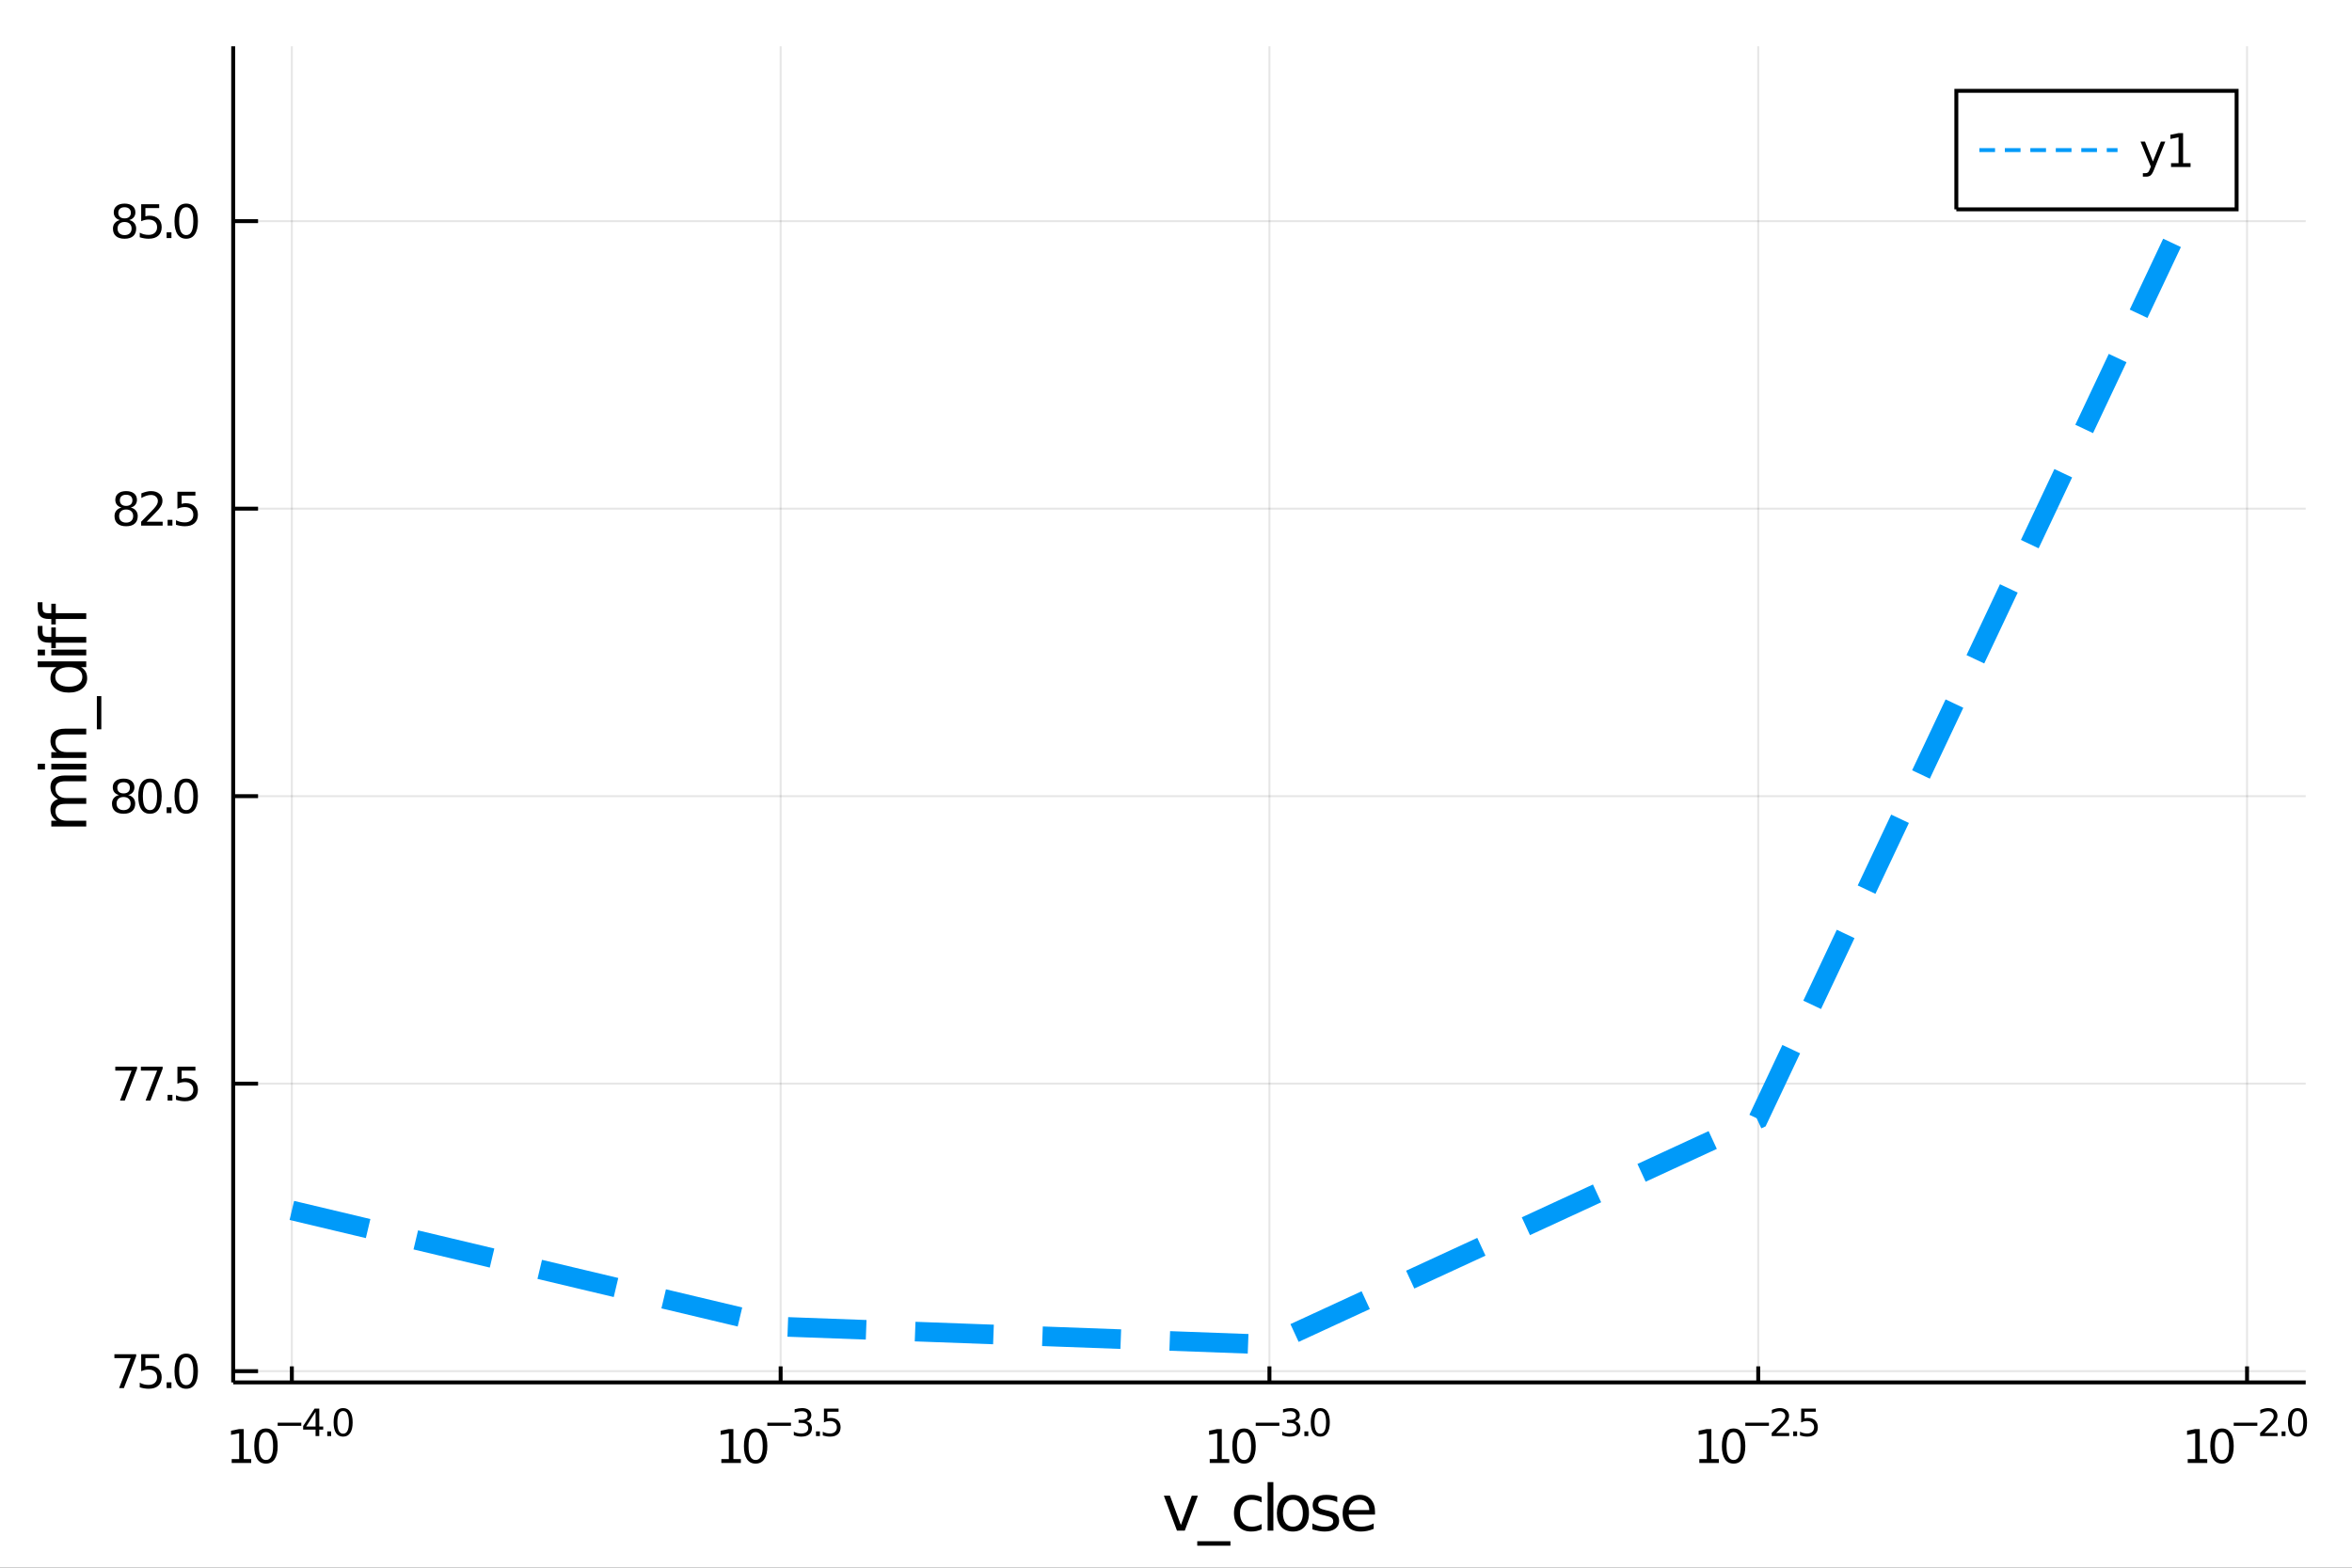 <?xml version="1.0" encoding="utf-8"?>
<svg xmlns="http://www.w3.org/2000/svg" xmlns:xlink="http://www.w3.org/1999/xlink" width="600" height="400" viewBox="0 0 2400 1600">
<rect x="0" y="0" width="2400" height="1600" fill="#333333" stroke="none"/>
<defs>
  <clipPath id="clip570">
    <rect x="0" y="0" width="2400" height="1600"/>
  </clipPath>
</defs>
<path clip-path="url(#clip570)" d="
M0 1600 L2400 1600 L2400 0 L0 0  Z
  " fill="#ffffff" fill-rule="evenodd" fill-opacity="1"/>
<defs>
  <clipPath id="clip571">
    <rect x="480" y="0" width="1681" height="1600"/>
  </clipPath>
</defs>
<path clip-path="url(#clip570)" d="
M237.945 1410.9 L2352.76 1410.9 L2352.76 47.244 L237.945 47.244  Z
  " fill="#ffffff" fill-rule="evenodd" fill-opacity="1"/>
<defs>
  <clipPath id="clip572">
    <rect x="237" y="47" width="2116" height="1365"/>
  </clipPath>
</defs>
<polyline clip-path="url(#clip572)" style="stroke:#000000; stroke-width:2; stroke-opacity:0.1; fill:none" points="
  297.798,1410.9 297.798,47.244 
  "/>
<polyline clip-path="url(#clip572)" style="stroke:#000000; stroke-width:2; stroke-opacity:0.1; fill:none" points="
  796.574,1410.9 796.574,47.244 
  "/>
<polyline clip-path="url(#clip572)" style="stroke:#000000; stroke-width:2; stroke-opacity:0.1; fill:none" points="
  1295.35,1410.9 1295.35,47.244 
  "/>
<polyline clip-path="url(#clip572)" style="stroke:#000000; stroke-width:2; stroke-opacity:0.1; fill:none" points="
  1794.13,1410.9 1794.13,47.244 
  "/>
<polyline clip-path="url(#clip572)" style="stroke:#000000; stroke-width:2; stroke-opacity:0.1; fill:none" points="
  2292.9,1410.9 2292.9,47.244 
  "/>
<polyline clip-path="url(#clip570)" style="stroke:#000000; stroke-width:4; stroke-opacity:1; fill:none" points="
  237.945,1410.9 2352.76,1410.9 
  "/>
<polyline clip-path="url(#clip570)" style="stroke:#000000; stroke-width:4; stroke-opacity:1; fill:none" points="
  297.798,1410.9 297.798,1394.53 
  "/>
<polyline clip-path="url(#clip570)" style="stroke:#000000; stroke-width:4; stroke-opacity:1; fill:none" points="
  796.574,1410.9 796.574,1394.53 
  "/>
<polyline clip-path="url(#clip570)" style="stroke:#000000; stroke-width:4; stroke-opacity:1; fill:none" points="
  1295.35,1410.9 1295.35,1394.53 
  "/>
<polyline clip-path="url(#clip570)" style="stroke:#000000; stroke-width:4; stroke-opacity:1; fill:none" points="
  1794.13,1410.9 1794.13,1394.53 
  "/>
<polyline clip-path="url(#clip570)" style="stroke:#000000; stroke-width:4; stroke-opacity:1; fill:none" points="
  2292.9,1410.9 2292.9,1394.53 
  "/>
<path clip-path="url(#clip570)" d="M 0 0 M236.428 1489.17 L244.066 1489.17 L244.066 1462.8 L235.756 1464.47 L235.756 1460.21 L244.02 1458.54 L248.696 1458.54 L248.696 1489.17 L256.335 1489.17 L256.335 1493.1 L236.428 1493.1 L236.428 1489.17 Z" fill="#000000" fill-rule="evenodd" fill-opacity="1" /><path clip-path="url(#clip570)" d="M 0 0 M271.404 1461.62 Q267.793 1461.62 265.964 1465.19 Q264.159 1468.73 264.159 1475.86 Q264.159 1482.97 265.964 1486.53 Q267.793 1490.07 271.404 1490.07 Q275.038 1490.07 276.844 1486.53 Q278.673 1482.97 278.673 1475.86 Q278.673 1468.73 276.844 1465.19 Q275.038 1461.62 271.404 1461.62 M271.404 1457.92 Q277.214 1457.92 280.27 1462.53 Q283.349 1467.11 283.349 1475.86 Q283.349 1484.59 280.27 1489.19 Q277.214 1493.78 271.404 1493.78 Q265.594 1493.78 262.515 1489.19 Q259.46 1484.59 259.46 1475.86 Q259.46 1467.11 262.515 1462.53 Q265.594 1457.92 271.404 1457.92 Z" fill="#000000" fill-rule="evenodd" fill-opacity="1" /><path clip-path="url(#clip570)" d="M 0 0 M283.349 1452.02 L307.46 1452.02 L307.46 1455.22 L283.349 1455.22 L283.349 1452.02 Z" fill="#000000" fill-rule="evenodd" fill-opacity="1" /><path clip-path="url(#clip570)" d="M 0 0 M322.017 1440.92 L312.425 1455.91 L322.017 1455.91 L322.017 1440.92 M321.021 1437.61 L325.798 1437.61 L325.798 1455.91 L329.804 1455.91 L329.804 1459.07 L325.798 1459.07 L325.798 1465.69 L322.017 1465.69 L322.017 1459.07 L309.341 1459.07 L309.341 1455.41 L321.021 1437.61 Z" fill="#000000" fill-rule="evenodd" fill-opacity="1" /><path clip-path="url(#clip570)" d="M 0 0 M333.923 1460.92 L337.891 1460.92 L337.891 1465.69 L333.923 1465.69 L333.923 1460.92 Z" fill="#000000" fill-rule="evenodd" fill-opacity="1" /><path clip-path="url(#clip570)" d="M 0 0 M350.135 1440.11 Q347.201 1440.11 345.715 1443.01 Q344.248 1445.89 344.248 1451.68 Q344.248 1457.46 345.715 1460.35 Q347.201 1463.23 350.135 1463.23 Q353.088 1463.23 354.555 1460.35 Q356.041 1457.46 356.041 1451.68 Q356.041 1445.89 354.555 1443.01 Q353.088 1440.11 350.135 1440.11 M350.135 1437.11 Q354.856 1437.11 357.338 1440.85 Q359.84 1444.57 359.84 1451.68 Q359.84 1458.77 357.338 1462.51 Q354.856 1466.24 350.135 1466.24 Q345.414 1466.24 342.913 1462.51 Q340.43 1458.77 340.43 1451.68 Q340.43 1444.57 342.913 1440.85 Q345.414 1437.11 350.135 1437.11 Z" fill="#000000" fill-rule="evenodd" fill-opacity="1" /><path clip-path="url(#clip570)" d="M 0 0 M736.069 1489.17 L743.708 1489.17 L743.708 1462.8 L735.398 1464.47 L735.398 1460.21 L743.661 1458.54 L748.337 1458.54 L748.337 1489.17 L755.976 1489.17 L755.976 1493.1 L736.069 1493.1 L736.069 1489.17 Z" fill="#000000" fill-rule="evenodd" fill-opacity="1" /><path clip-path="url(#clip570)" d="M 0 0 M771.046 1461.62 Q767.434 1461.62 765.606 1465.19 Q763.8 1468.73 763.8 1475.86 Q763.8 1482.97 765.606 1486.53 Q767.434 1490.07 771.046 1490.07 Q774.68 1490.07 776.485 1486.53 Q778.314 1482.97 778.314 1475.86 Q778.314 1468.73 776.485 1465.19 Q774.68 1461.62 771.046 1461.62 M771.046 1457.92 Q776.856 1457.92 779.911 1462.53 Q782.99 1467.11 782.99 1475.86 Q782.99 1484.59 779.911 1489.19 Q776.856 1493.78 771.046 1493.78 Q765.235 1493.78 762.157 1489.19 Q759.101 1484.59 759.101 1475.86 Q759.101 1467.11 762.157 1462.53 Q765.235 1457.92 771.046 1457.92 Z" fill="#000000" fill-rule="evenodd" fill-opacity="1" /><path clip-path="url(#clip570)" d="M 0 0 M782.99 1452.02 L807.101 1452.02 L807.101 1455.22 L782.99 1455.22 L782.99 1452.02 Z" fill="#000000" fill-rule="evenodd" fill-opacity="1" /><path clip-path="url(#clip570)" d="M 0 0 M822.731 1450.55 Q825.458 1451.14 826.981 1452.98 Q828.524 1454.82 828.524 1457.53 Q828.524 1461.69 825.665 1463.96 Q822.806 1466.24 817.54 1466.24 Q815.772 1466.24 813.891 1465.88 Q812.029 1465.54 810.036 1464.85 L810.036 1461.18 Q811.615 1462.1 813.496 1462.57 Q815.377 1463.04 817.427 1463.04 Q821 1463.04 822.862 1461.63 Q824.743 1460.22 824.743 1457.53 Q824.743 1455.05 822.994 1453.66 Q821.264 1452.25 818.16 1452.25 L814.888 1452.25 L814.888 1449.12 L818.311 1449.12 Q821.113 1449.12 822.599 1448.01 Q824.085 1446.89 824.085 1444.78 Q824.085 1442.62 822.543 1441.47 Q821.019 1440.3 818.16 1440.3 Q816.599 1440.3 814.813 1440.64 Q813.026 1440.98 810.882 1441.69 L810.882 1438.31 Q813.045 1437.71 814.926 1437.41 Q816.825 1437.11 818.499 1437.11 Q822.825 1437.11 825.345 1439.08 Q827.865 1441.04 827.865 1444.38 Q827.865 1446.72 826.53 1448.33 Q825.195 1449.93 822.731 1450.55 Z" fill="#000000" fill-rule="evenodd" fill-opacity="1" /><path clip-path="url(#clip570)" d="M 0 0 M832.642 1460.92 L836.611 1460.92 L836.611 1465.69 L832.642 1465.69 L832.642 1460.92 Z" fill="#000000" fill-rule="evenodd" fill-opacity="1" /><path clip-path="url(#clip570)" d="M 0 0 M840.767 1437.61 L855.682 1437.61 L855.682 1440.81 L844.247 1440.81 L844.247 1447.69 Q845.074 1447.41 845.902 1447.28 Q846.729 1447.13 847.557 1447.13 Q852.259 1447.13 855.005 1449.71 Q857.751 1452.28 857.751 1456.68 Q857.751 1461.22 854.93 1463.74 Q852.108 1466.24 846.974 1466.24 Q845.206 1466.24 843.363 1465.94 Q841.539 1465.64 839.583 1465.04 L839.583 1461.22 Q841.275 1462.14 843.081 1462.59 Q844.886 1463.04 846.899 1463.04 Q850.152 1463.04 852.052 1461.33 Q853.952 1459.62 853.952 1456.68 Q853.952 1453.75 852.052 1452.04 Q850.152 1450.33 846.899 1450.33 Q845.375 1450.33 843.852 1450.67 Q842.347 1451 840.767 1451.72 L840.767 1437.61 Z" fill="#000000" fill-rule="evenodd" fill-opacity="1" /><path clip-path="url(#clip570)" d="M 0 0 M1234.44 1489.17 L1242.08 1489.17 L1242.08 1462.8 L1233.77 1464.47 L1233.77 1460.21 L1242.03 1458.54 L1246.71 1458.54 L1246.71 1489.17 L1254.35 1489.17 L1254.35 1493.1 L1234.44 1493.1 L1234.44 1489.17 Z" fill="#000000" fill-rule="evenodd" fill-opacity="1" /><path clip-path="url(#clip570)" d="M 0 0 M1269.42 1461.62 Q1265.81 1461.62 1263.98 1465.19 Q1262.17 1468.73 1262.17 1475.86 Q1262.17 1482.97 1263.98 1486.53 Q1265.81 1490.07 1269.42 1490.07 Q1273.05 1490.07 1274.86 1486.53 Q1276.69 1482.97 1276.69 1475.86 Q1276.69 1468.73 1274.86 1465.19 Q1273.05 1461.62 1269.42 1461.62 M1269.42 1457.92 Q1275.23 1457.92 1278.28 1462.53 Q1281.36 1467.11 1281.36 1475.86 Q1281.36 1484.59 1278.28 1489.19 Q1275.23 1493.78 1269.42 1493.78 Q1263.61 1493.78 1260.53 1489.19 Q1257.47 1484.59 1257.47 1475.86 Q1257.47 1467.11 1260.53 1462.53 Q1263.61 1457.92 1269.42 1457.92 Z" fill="#000000" fill-rule="evenodd" fill-opacity="1" /><path clip-path="url(#clip570)" d="M 0 0 M1281.36 1452.02 L1305.47 1452.02 L1305.47 1455.22 L1281.36 1455.22 L1281.36 1452.02 Z" fill="#000000" fill-rule="evenodd" fill-opacity="1" /><path clip-path="url(#clip570)" d="M 0 0 M1321.1 1450.55 Q1323.83 1451.14 1325.35 1452.98 Q1326.9 1454.82 1326.9 1457.53 Q1326.9 1461.69 1324.04 1463.96 Q1321.18 1466.24 1315.91 1466.24 Q1314.14 1466.24 1312.26 1465.88 Q1310.4 1465.54 1308.41 1464.85 L1308.41 1461.18 Q1309.99 1462.1 1311.87 1462.57 Q1313.75 1463.04 1315.8 1463.04 Q1319.37 1463.04 1321.23 1461.63 Q1323.11 1460.22 1323.11 1457.53 Q1323.11 1455.05 1321.37 1453.66 Q1319.64 1452.25 1316.53 1452.25 L1313.26 1452.25 L1313.26 1449.12 L1316.68 1449.12 Q1319.49 1449.12 1320.97 1448.01 Q1322.46 1446.89 1322.46 1444.78 Q1322.46 1442.62 1320.91 1441.47 Q1319.39 1440.3 1316.53 1440.3 Q1314.97 1440.3 1313.18 1440.64 Q1311.4 1440.98 1309.25 1441.69 L1309.25 1438.31 Q1311.42 1437.71 1313.3 1437.41 Q1315.2 1437.11 1316.87 1437.11 Q1321.2 1437.11 1323.72 1439.08 Q1326.24 1441.04 1326.24 1444.38 Q1326.24 1446.72 1324.9 1448.33 Q1323.57 1449.93 1321.1 1450.55 Z" fill="#000000" fill-rule="evenodd" fill-opacity="1" /><path clip-path="url(#clip570)" d="M 0 0 M1331.01 1460.92 L1334.98 1460.92 L1334.98 1465.69 L1331.01 1465.69 L1331.01 1460.92 Z" fill="#000000" fill-rule="evenodd" fill-opacity="1" /><path clip-path="url(#clip570)" d="M 0 0 M1347.23 1440.11 Q1344.29 1440.11 1342.81 1443.01 Q1341.34 1445.89 1341.34 1451.68 Q1341.34 1457.46 1342.81 1460.35 Q1344.29 1463.23 1347.23 1463.23 Q1350.18 1463.23 1351.65 1460.35 Q1353.13 1457.46 1353.13 1451.68 Q1353.13 1445.89 1351.65 1443.01 Q1350.18 1440.11 1347.23 1440.11 M1347.23 1437.11 Q1351.95 1437.11 1354.43 1440.85 Q1356.93 1444.57 1356.93 1451.68 Q1356.93 1458.77 1354.43 1462.51 Q1351.95 1466.24 1347.23 1466.24 Q1342.51 1466.24 1340 1462.51 Q1337.52 1458.77 1337.52 1451.68 Q1337.52 1444.57 1340 1440.85 Q1342.51 1437.11 1347.23 1437.11 Z" fill="#000000" fill-rule="evenodd" fill-opacity="1" /><path clip-path="url(#clip570)" d="M 0 0 M1734.01 1489.17 L1741.65 1489.17 L1741.65 1462.8 L1733.34 1464.47 L1733.34 1460.21 L1741.6 1458.54 L1746.28 1458.54 L1746.28 1489.17 L1753.91 1489.17 L1753.91 1493.1 L1734.01 1493.1 L1734.01 1489.17 Z" fill="#000000" fill-rule="evenodd" fill-opacity="1" /><path clip-path="url(#clip570)" d="M 0 0 M1768.98 1461.62 Q1765.37 1461.62 1763.54 1465.19 Q1761.74 1468.73 1761.74 1475.86 Q1761.74 1482.97 1763.54 1486.53 Q1765.37 1490.07 1768.98 1490.07 Q1772.62 1490.07 1774.42 1486.53 Q1776.25 1482.97 1776.25 1475.86 Q1776.25 1468.73 1774.42 1465.19 Q1772.62 1461.62 1768.98 1461.62 M1768.98 1457.92 Q1774.79 1457.92 1777.85 1462.53 Q1780.93 1467.11 1780.93 1475.86 Q1780.93 1484.59 1777.85 1489.19 Q1774.79 1493.78 1768.98 1493.78 Q1763.17 1493.78 1760.09 1489.19 Q1757.04 1484.59 1757.04 1475.86 Q1757.04 1467.11 1760.09 1462.53 Q1763.17 1457.92 1768.98 1457.92 Z" fill="#000000" fill-rule="evenodd" fill-opacity="1" /><path clip-path="url(#clip570)" d="M 0 0 M1780.93 1452.02 L1805.04 1452.02 L1805.04 1455.22 L1780.93 1455.22 L1780.93 1452.02 Z" fill="#000000" fill-rule="evenodd" fill-opacity="1" /><path clip-path="url(#clip570)" d="M 0 0 M1812.43 1462.5 L1825.69 1462.5 L1825.69 1465.69 L1807.86 1465.69 L1807.86 1462.5 Q1810.02 1460.26 1813.75 1456.5 Q1817.49 1452.72 1818.45 1451.63 Q1820.27 1449.58 1820.99 1448.16 Q1821.72 1446.74 1821.72 1445.36 Q1821.72 1443.12 1820.14 1441.71 Q1818.58 1440.3 1816.06 1440.3 Q1814.27 1440.3 1812.28 1440.92 Q1810.31 1441.54 1808.05 1442.8 L1808.05 1438.97 Q1810.34 1438.05 1812.34 1437.58 Q1814.33 1437.11 1815.99 1437.11 Q1820.35 1437.11 1822.94 1439.29 Q1825.54 1441.47 1825.54 1445.12 Q1825.54 1446.85 1824.88 1448.41 Q1824.24 1449.95 1822.53 1452.06 Q1822.06 1452.6 1819.54 1455.22 Q1817.02 1457.81 1812.43 1462.5 Z" fill="#000000" fill-rule="evenodd" fill-opacity="1" /><path clip-path="url(#clip570)" d="M 0 0 M1829.81 1460.92 L1833.78 1460.92 L1833.78 1465.69 L1829.81 1465.69 L1829.81 1460.92 Z" fill="#000000" fill-rule="evenodd" fill-opacity="1" /><path clip-path="url(#clip570)" d="M 0 0 M1837.93 1437.61 L1852.85 1437.61 L1852.85 1440.81 L1841.41 1440.81 L1841.41 1447.69 Q1842.24 1447.41 1843.07 1447.28 Q1843.9 1447.13 1844.72 1447.13 Q1849.43 1447.13 1852.17 1449.71 Q1854.92 1452.28 1854.92 1456.68 Q1854.92 1461.22 1852.1 1463.74 Q1849.28 1466.24 1844.14 1466.24 Q1842.37 1466.24 1840.53 1465.94 Q1838.71 1465.64 1836.75 1465.04 L1836.75 1461.22 Q1838.44 1462.14 1840.25 1462.59 Q1842.05 1463.04 1844.07 1463.04 Q1847.32 1463.04 1849.22 1461.33 Q1851.12 1459.62 1851.12 1456.68 Q1851.12 1453.75 1849.22 1452.04 Q1847.32 1450.33 1844.07 1450.33 Q1842.54 1450.33 1841.02 1450.67 Q1839.51 1451 1837.93 1451.72 L1837.93 1437.61 Z" fill="#000000" fill-rule="evenodd" fill-opacity="1" /><path clip-path="url(#clip570)" d="M 0 0 M2232.38 1489.17 L2240.02 1489.17 L2240.02 1462.8 L2231.71 1464.47 L2231.71 1460.21 L2239.97 1458.54 L2244.65 1458.54 L2244.65 1489.17 L2252.29 1489.17 L2252.29 1493.1 L2232.38 1493.1 L2232.38 1489.17 Z" fill="#000000" fill-rule="evenodd" fill-opacity="1" /><path clip-path="url(#clip570)" d="M 0 0 M2267.36 1461.62 Q2263.74 1461.62 2261.92 1465.19 Q2260.11 1468.73 2260.11 1475.86 Q2260.11 1482.97 2261.92 1486.53 Q2263.74 1490.07 2267.36 1490.07 Q2270.99 1490.07 2272.8 1486.53 Q2274.62 1482.97 2274.62 1475.86 Q2274.62 1468.73 2272.8 1465.19 Q2270.99 1461.62 2267.36 1461.62 M2267.36 1457.92 Q2273.17 1457.92 2276.22 1462.53 Q2279.3 1467.11 2279.3 1475.86 Q2279.3 1484.59 2276.22 1489.19 Q2273.17 1493.78 2267.36 1493.78 Q2261.55 1493.78 2258.47 1489.19 Q2255.41 1484.59 2255.41 1475.86 Q2255.41 1467.11 2258.47 1462.53 Q2261.55 1457.92 2267.36 1457.92 Z" fill="#000000" fill-rule="evenodd" fill-opacity="1" /><path clip-path="url(#clip570)" d="M 0 0 M2279.3 1452.02 L2303.41 1452.02 L2303.41 1455.22 L2279.3 1455.22 L2279.3 1452.02 Z" fill="#000000" fill-rule="evenodd" fill-opacity="1" /><path clip-path="url(#clip570)" d="M 0 0 M2310.8 1462.5 L2324.06 1462.5 L2324.06 1465.69 L2306.23 1465.69 L2306.23 1462.5 Q2308.4 1460.26 2312.12 1456.5 Q2315.86 1452.72 2316.82 1451.63 Q2318.65 1449.58 2319.36 1448.16 Q2320.09 1446.74 2320.09 1445.36 Q2320.09 1443.12 2318.51 1441.71 Q2316.95 1440.3 2314.43 1440.3 Q2312.65 1440.3 2310.65 1440.92 Q2308.68 1441.54 2306.42 1442.8 L2306.42 1438.97 Q2308.72 1438.05 2310.71 1437.58 Q2312.7 1437.11 2314.36 1437.11 Q2318.72 1437.11 2321.32 1439.29 Q2323.91 1441.47 2323.91 1445.12 Q2323.91 1446.85 2323.25 1448.41 Q2322.61 1449.95 2320.9 1452.06 Q2320.43 1452.6 2317.91 1455.22 Q2315.39 1457.81 2310.8 1462.5 Z" fill="#000000" fill-rule="evenodd" fill-opacity="1" /><path clip-path="url(#clip570)" d="M 0 0 M2328.18 1460.92 L2332.15 1460.92 L2332.15 1465.69 L2328.18 1465.69 L2328.18 1460.92 Z" fill="#000000" fill-rule="evenodd" fill-opacity="1" /><path clip-path="url(#clip570)" d="M 0 0 M2344.39 1440.11 Q2341.46 1440.11 2339.97 1443.01 Q2338.51 1445.89 2338.51 1451.68 Q2338.51 1457.46 2339.97 1460.35 Q2341.46 1463.23 2344.39 1463.23 Q2347.35 1463.23 2348.81 1460.35 Q2350.3 1457.46 2350.3 1451.68 Q2350.3 1445.89 2348.81 1443.01 Q2347.35 1440.11 2344.39 1440.11 M2344.39 1437.11 Q2349.11 1437.11 2351.6 1440.85 Q2354.1 1444.57 2354.1 1451.68 Q2354.1 1458.77 2351.6 1462.51 Q2349.11 1466.24 2344.39 1466.24 Q2339.67 1466.24 2337.17 1462.51 Q2334.69 1458.77 2334.69 1451.68 Q2334.69 1444.57 2337.17 1440.85 Q2339.67 1437.11 2344.39 1437.11 Z" fill="#000000" fill-rule="evenodd" fill-opacity="1" /><path clip-path="url(#clip570)" d="M 0 0 M1187.63 1526.54 L1193.83 1526.54 L1204.97 1556.46 L1216.11 1526.54 L1222.32 1526.54 L1208.95 1562.19 L1200.99 1562.19 L1187.63 1526.54 Z" fill="#000000" fill-rule="evenodd" fill-opacity="1" /><path clip-path="url(#clip570)" d="M 0 0 M1255.55 1573.01 L1255.55 1577.56 L1221.68 1577.56 L1221.68 1573.01 L1255.55 1573.01 Z" fill="#000000" fill-rule="evenodd" fill-opacity="1" /><path clip-path="url(#clip570)" d="M 0 0 M1287.35 1527.91 L1287.35 1533.38 Q1284.86 1532.01 1282.35 1531.34 Q1279.87 1530.64 1277.32 1530.64 Q1271.62 1530.64 1268.47 1534.27 Q1265.32 1537.87 1265.32 1544.39 Q1265.32 1550.92 1268.47 1554.55 Q1271.62 1558.14 1277.32 1558.14 Q1279.87 1558.14 1282.35 1557.47 Q1284.86 1556.77 1287.35 1555.41 L1287.35 1560.82 Q1284.89 1561.96 1282.25 1562.54 Q1279.64 1563.11 1276.68 1563.11 Q1268.63 1563.11 1263.89 1558.05 Q1259.15 1552.99 1259.15 1544.39 Q1259.15 1535.67 1263.92 1530.68 Q1268.73 1525.68 1277.06 1525.68 Q1279.77 1525.68 1282.35 1526.25 Q1284.93 1526.79 1287.35 1527.91 Z" fill="#000000" fill-rule="evenodd" fill-opacity="1" /><path clip-path="url(#clip570)" d="M 0 0 M1293.49 1512.66 L1299.34 1512.66 L1299.34 1562.19 L1293.49 1562.19 L1293.49 1512.66 Z" fill="#000000" fill-rule="evenodd" fill-opacity="1" /><path clip-path="url(#clip570)" d="M 0 0 M1319.3 1530.64 Q1314.59 1530.64 1311.85 1534.34 Q1309.12 1538 1309.12 1544.39 Q1309.12 1550.79 1311.82 1554.48 Q1314.56 1558.14 1319.3 1558.14 Q1323.98 1558.14 1326.72 1554.45 Q1329.45 1550.76 1329.45 1544.39 Q1329.45 1538.06 1326.72 1534.37 Q1323.98 1530.64 1319.3 1530.64 M1319.3 1525.68 Q1326.94 1525.68 1331.3 1530.64 Q1335.66 1535.61 1335.66 1544.39 Q1335.66 1553.15 1331.3 1558.14 Q1326.94 1563.11 1319.3 1563.11 Q1311.63 1563.11 1307.27 1558.14 Q1302.94 1553.15 1302.94 1544.39 Q1302.94 1535.61 1307.27 1530.64 Q1311.63 1525.68 1319.3 1525.68 Z" fill="#000000" fill-rule="evenodd" fill-opacity="1" /><path clip-path="url(#clip570)" d="M 0 0 M1364.53 1527.59 L1364.53 1533.13 Q1362.05 1531.85 1359.37 1531.22 Q1356.7 1530.58 1353.84 1530.58 Q1349.47 1530.58 1347.28 1531.92 Q1345.11 1533.25 1345.11 1535.93 Q1345.11 1537.96 1346.67 1539.14 Q1348.23 1540.29 1352.94 1541.34 L1354.95 1541.78 Q1361.19 1543.12 1363.8 1545.57 Q1366.44 1547.99 1366.44 1552.35 Q1366.44 1557.32 1362.49 1560.21 Q1358.58 1563.11 1351.7 1563.11 Q1348.84 1563.11 1345.72 1562.54 Q1342.63 1561.99 1339.19 1560.88 L1339.19 1554.83 Q1342.44 1556.52 1345.59 1557.38 Q1348.74 1558.21 1351.83 1558.21 Q1355.97 1558.21 1358.2 1556.81 Q1360.42 1555.37 1360.42 1552.8 Q1360.42 1550.41 1358.8 1549.14 Q1357.21 1547.86 1351.77 1546.68 L1349.73 1546.21 Q1344.29 1545.06 1341.87 1542.71 Q1339.45 1540.32 1339.45 1536.18 Q1339.45 1531.15 1343.01 1528.42 Q1346.58 1525.68 1353.14 1525.68 Q1356.38 1525.68 1359.25 1526.16 Q1362.11 1526.63 1364.53 1527.59 Z" fill="#000000" fill-rule="evenodd" fill-opacity="1" /><path clip-path="url(#clip570)" d="M 0 0 M1403.07 1542.9 L1403.07 1545.76 L1376.15 1545.76 Q1376.53 1551.81 1379.78 1554.99 Q1383.05 1558.14 1388.88 1558.14 Q1392.25 1558.14 1395.4 1557.32 Q1398.59 1556.49 1401.71 1554.83 L1401.71 1560.37 Q1398.55 1561.71 1395.24 1562.41 Q1391.93 1563.11 1388.53 1563.11 Q1380 1563.11 1375 1558.14 Q1370.04 1553.18 1370.04 1544.71 Q1370.04 1535.96 1374.75 1530.83 Q1379.49 1525.68 1387.51 1525.68 Q1394.7 1525.68 1398.87 1530.33 Q1403.07 1534.94 1403.07 1542.9 M1397.22 1541.18 Q1397.15 1536.37 1394.51 1533.51 Q1391.9 1530.64 1387.57 1530.64 Q1382.67 1530.64 1379.71 1533.41 Q1376.78 1536.18 1376.34 1541.21 L1397.22 1541.18 Z" fill="#000000" fill-rule="evenodd" fill-opacity="1" /><polyline clip-path="url(#clip572)" style="stroke:#000000; stroke-width:2; stroke-opacity:0.1; fill:none" points="
  237.945,1399.43 2352.76,1399.43 
  "/>
<polyline clip-path="url(#clip572)" style="stroke:#000000; stroke-width:2; stroke-opacity:0.1; fill:none" points="
  237.945,1106 2352.76,1106 
  "/>
<polyline clip-path="url(#clip572)" style="stroke:#000000; stroke-width:2; stroke-opacity:0.1; fill:none" points="
  237.945,812.568 2352.76,812.568 
  "/>
<polyline clip-path="url(#clip572)" style="stroke:#000000; stroke-width:2; stroke-opacity:0.1; fill:none" points="
  237.945,519.137 2352.76,519.137 
  "/>
<polyline clip-path="url(#clip572)" style="stroke:#000000; stroke-width:2; stroke-opacity:0.1; fill:none" points="
  237.945,225.705 2352.76,225.705 
  "/>
<polyline clip-path="url(#clip570)" style="stroke:#000000; stroke-width:4; stroke-opacity:1; fill:none" points="
  237.945,1410.9 237.945,47.244 
  "/>
<polyline clip-path="url(#clip570)" style="stroke:#000000; stroke-width:4; stroke-opacity:1; fill:none" points="
  237.945,1399.43 263.323,1399.43 
  "/>
<polyline clip-path="url(#clip570)" style="stroke:#000000; stroke-width:4; stroke-opacity:1; fill:none" points="
  237.945,1106 263.323,1106 
  "/>
<polyline clip-path="url(#clip570)" style="stroke:#000000; stroke-width:4; stroke-opacity:1; fill:none" points="
  237.945,812.568 263.323,812.568 
  "/>
<polyline clip-path="url(#clip570)" style="stroke:#000000; stroke-width:4; stroke-opacity:1; fill:none" points="
  237.945,519.137 263.323,519.137 
  "/>
<polyline clip-path="url(#clip570)" style="stroke:#000000; stroke-width:4; stroke-opacity:1; fill:none" points="
  237.945,225.705 263.323,225.705 
  "/>
<path clip-path="url(#clip570)" d="M 0 0 M116.737 1382.15 L138.959 1382.15 L138.959 1384.14 L126.413 1416.71 L121.529 1416.71 L133.334 1386.09 L116.737 1386.09 L116.737 1382.15 Z" fill="#000000" fill-rule="evenodd" fill-opacity="1" /><path clip-path="url(#clip570)" d="M 0 0 M144.075 1382.15 L162.431 1382.15 L162.431 1386.09 L148.357 1386.09 L148.357 1394.56 Q149.376 1394.21 150.394 1394.05 Q151.413 1393.86 152.431 1393.86 Q158.218 1393.86 161.598 1397.04 Q164.977 1400.21 164.977 1405.62 Q164.977 1411.2 161.505 1414.3 Q158.033 1417.38 151.714 1417.38 Q149.538 1417.38 147.269 1417.01 Q145.024 1416.64 142.616 1415.9 L142.616 1411.2 Q144.7 1412.34 146.922 1412.89 Q149.144 1413.45 151.621 1413.45 Q155.626 1413.45 157.964 1411.34 Q160.302 1409.23 160.302 1405.62 Q160.302 1402.01 157.964 1399.91 Q155.626 1397.8 151.621 1397.8 Q149.746 1397.8 147.871 1398.22 Q146.019 1398.63 144.075 1399.51 L144.075 1382.15 Z" fill="#000000" fill-rule="evenodd" fill-opacity="1" /><path clip-path="url(#clip570)" d="M 0 0 M170.047 1410.83 L174.931 1410.83 L174.931 1416.71 L170.047 1416.71 L170.047 1410.83 Z" fill="#000000" fill-rule="evenodd" fill-opacity="1" /><path clip-path="url(#clip570)" d="M 0 0 M190 1385.23 Q186.389 1385.23 184.561 1388.79 Q182.755 1392.34 182.755 1399.47 Q182.755 1406.57 184.561 1410.14 Q186.389 1413.68 190 1413.68 Q193.635 1413.68 195.44 1410.14 Q197.269 1406.57 197.269 1399.47 Q197.269 1392.34 195.44 1388.79 Q193.635 1385.23 190 1385.23 M190 1381.53 Q195.811 1381.53 198.866 1386.13 Q201.945 1390.72 201.945 1399.47 Q201.945 1408.19 198.866 1412.8 Q195.811 1417.38 190 1417.38 Q184.19 1417.38 181.112 1412.8 Q178.056 1408.19 178.056 1399.47 Q178.056 1390.72 181.112 1386.13 Q184.19 1381.53 190 1381.53 Z" fill="#000000" fill-rule="evenodd" fill-opacity="1" /><path clip-path="url(#clip570)" d="M 0 0 M117.64 1088.72 L139.862 1088.72 L139.862 1090.71 L127.316 1123.28 L122.431 1123.28 L134.237 1092.65 L117.64 1092.65 L117.64 1088.72 Z" fill="#000000" fill-rule="evenodd" fill-opacity="1" /><path clip-path="url(#clip570)" d="M 0 0 M143.751 1088.72 L165.973 1088.72 L165.973 1090.71 L153.427 1123.28 L148.542 1123.28 L160.348 1092.65 L143.751 1092.65 L143.751 1088.72 Z" fill="#000000" fill-rule="evenodd" fill-opacity="1" /><path clip-path="url(#clip570)" d="M 0 0 M171.042 1117.4 L175.926 1117.4 L175.926 1123.28 L171.042 1123.28 L171.042 1117.4 Z" fill="#000000" fill-rule="evenodd" fill-opacity="1" /><path clip-path="url(#clip570)" d="M 0 0 M181.042 1088.72 L199.399 1088.72 L199.399 1092.65 L185.325 1092.65 L185.325 1101.13 Q186.343 1100.78 187.362 1100.62 Q188.38 1100.43 189.399 1100.43 Q195.186 1100.43 198.565 1103.6 Q201.945 1106.78 201.945 1112.19 Q201.945 1117.77 198.473 1120.87 Q195 1123.95 188.681 1123.95 Q186.505 1123.95 184.237 1123.58 Q181.991 1123.21 179.584 1122.47 L179.584 1117.77 Q181.667 1118.9 183.889 1119.46 Q186.112 1120.02 188.588 1120.02 Q192.593 1120.02 194.931 1117.91 Q197.269 1115.8 197.269 1112.19 Q197.269 1108.58 194.931 1106.47 Q192.593 1104.37 188.588 1104.37 Q186.713 1104.37 184.838 1104.78 Q182.987 1105.2 181.042 1106.08 L181.042 1088.72 Z" fill="#000000" fill-rule="evenodd" fill-opacity="1" /><path clip-path="url(#clip570)" d="M 0 0 M126.112 813.436 Q122.779 813.436 120.857 815.219 Q118.959 817.001 118.959 820.126 Q118.959 823.251 120.857 825.033 Q122.779 826.816 126.112 826.816 Q129.445 826.816 131.367 825.033 Q133.288 823.228 133.288 820.126 Q133.288 817.001 131.367 815.219 Q129.468 813.436 126.112 813.436 M121.436 811.446 Q118.427 810.705 116.737 808.645 Q115.07 806.584 115.07 803.622 Q115.07 799.478 118.01 797.071 Q120.973 794.663 126.112 794.663 Q131.274 794.663 134.214 797.071 Q137.154 799.478 137.154 803.622 Q137.154 806.584 135.464 808.645 Q133.797 810.705 130.811 811.446 Q134.191 812.233 136.066 814.524 Q137.964 816.816 137.964 820.126 Q137.964 825.149 134.885 827.834 Q131.83 830.52 126.112 830.52 Q120.394 830.52 117.316 827.834 Q114.26 825.149 114.26 820.126 Q114.26 816.816 116.158 814.524 Q118.056 812.233 121.436 811.446 M119.723 804.061 Q119.723 806.747 121.39 808.251 Q123.08 809.756 126.112 809.756 Q129.121 809.756 130.811 808.251 Q132.524 806.747 132.524 804.061 Q132.524 801.376 130.811 799.872 Q129.121 798.367 126.112 798.367 Q123.08 798.367 121.39 799.872 Q119.723 801.376 119.723 804.061 Z" fill="#000000" fill-rule="evenodd" fill-opacity="1" /><path clip-path="url(#clip570)" d="M 0 0 M153.033 798.367 Q149.422 798.367 147.593 801.932 Q145.788 805.473 145.788 812.603 Q145.788 819.709 147.593 823.274 Q149.422 826.816 153.033 826.816 Q156.667 826.816 158.473 823.274 Q160.302 819.709 160.302 812.603 Q160.302 805.473 158.473 801.932 Q156.667 798.367 153.033 798.367 M153.033 794.663 Q158.843 794.663 161.899 799.27 Q164.977 803.853 164.977 812.603 Q164.977 821.33 161.899 825.936 Q158.843 830.52 153.033 830.52 Q147.223 830.52 144.144 825.936 Q141.089 821.33 141.089 812.603 Q141.089 803.853 144.144 799.27 Q147.223 794.663 153.033 794.663 Z" fill="#000000" fill-rule="evenodd" fill-opacity="1" /><path clip-path="url(#clip570)" d="M 0 0 M170.047 823.969 L174.931 823.969 L174.931 829.848 L170.047 829.848 L170.047 823.969 Z" fill="#000000" fill-rule="evenodd" fill-opacity="1" /><path clip-path="url(#clip570)" d="M 0 0 M190 798.367 Q186.389 798.367 184.561 801.932 Q182.755 805.473 182.755 812.603 Q182.755 819.709 184.561 823.274 Q186.389 826.816 190 826.816 Q193.635 826.816 195.44 823.274 Q197.269 819.709 197.269 812.603 Q197.269 805.473 195.44 801.932 Q193.635 798.367 190 798.367 M190 794.663 Q195.811 794.663 198.866 799.27 Q201.945 803.853 201.945 812.603 Q201.945 821.33 198.866 825.936 Q195.811 830.52 190 830.52 Q184.19 830.52 181.112 825.936 Q178.056 821.33 178.056 812.603 Q178.056 803.853 181.112 799.27 Q184.19 794.663 190 794.663 Z" fill="#000000" fill-rule="evenodd" fill-opacity="1" /><path clip-path="url(#clip570)" d="M 0 0 M128.705 520.005 Q125.371 520.005 123.45 521.787 Q121.552 523.57 121.552 526.695 Q121.552 529.82 123.45 531.602 Q125.371 533.384 128.705 533.384 Q132.038 533.384 133.959 531.602 Q135.88 529.796 135.88 526.695 Q135.88 523.57 133.959 521.787 Q132.061 520.005 128.705 520.005 M124.029 518.014 Q121.019 517.273 119.33 515.213 Q117.663 513.153 117.663 510.19 Q117.663 506.046 120.603 503.639 Q123.566 501.232 128.705 501.232 Q133.867 501.232 136.806 503.639 Q139.746 506.046 139.746 510.19 Q139.746 513.153 138.056 515.213 Q136.39 517.273 133.404 518.014 Q136.783 518.801 138.658 521.093 Q140.556 523.384 140.556 526.695 Q140.556 531.718 137.478 534.403 Q134.422 537.088 128.705 537.088 Q122.987 537.088 119.908 534.403 Q116.853 531.718 116.853 526.695 Q116.853 523.384 118.751 521.093 Q120.649 518.801 124.029 518.014 M122.316 510.63 Q122.316 513.315 123.982 514.82 Q125.672 516.324 128.705 516.324 Q131.714 516.324 133.404 514.82 Q135.117 513.315 135.117 510.63 Q135.117 507.945 133.404 506.44 Q131.714 504.935 128.705 504.935 Q125.672 504.935 123.982 506.44 Q122.316 507.945 122.316 510.63 Z" fill="#000000" fill-rule="evenodd" fill-opacity="1" /><path clip-path="url(#clip570)" d="M 0 0 M149.653 532.482 L165.973 532.482 L165.973 536.417 L144.029 536.417 L144.029 532.482 Q146.691 529.727 151.274 525.097 Q155.88 520.445 157.061 519.102 Q159.306 516.579 160.186 514.843 Q161.089 513.083 161.089 511.394 Q161.089 508.639 159.144 506.903 Q157.223 505.167 154.121 505.167 Q151.922 505.167 149.468 505.931 Q147.038 506.695 144.26 508.246 L144.26 503.523 Q147.084 502.389 149.538 501.81 Q151.991 501.232 154.028 501.232 Q159.399 501.232 162.593 503.917 Q165.788 506.602 165.788 511.093 Q165.788 513.222 164.977 515.144 Q164.19 517.042 162.084 519.634 Q161.505 520.306 158.403 523.523 Q155.302 526.718 149.653 532.482 Z" fill="#000000" fill-rule="evenodd" fill-opacity="1" /><path clip-path="url(#clip570)" d="M 0 0 M171.042 530.537 L175.926 530.537 L175.926 536.417 L171.042 536.417 L171.042 530.537 Z" fill="#000000" fill-rule="evenodd" fill-opacity="1" /><path clip-path="url(#clip570)" d="M 0 0 M181.042 501.857 L199.399 501.857 L199.399 505.792 L185.325 505.792 L185.325 514.264 Q186.343 513.917 187.362 513.755 Q188.38 513.57 189.399 513.57 Q195.186 513.57 198.565 516.741 Q201.945 519.912 201.945 525.329 Q201.945 530.907 198.473 534.009 Q195 537.088 188.681 537.088 Q186.505 537.088 184.237 536.718 Q181.991 536.347 179.584 535.607 L179.584 530.907 Q181.667 532.042 183.889 532.597 Q186.112 533.153 188.588 533.153 Q192.593 533.153 194.931 531.046 Q197.269 528.94 197.269 525.329 Q197.269 521.718 194.931 519.611 Q192.593 517.505 188.588 517.505 Q186.713 517.505 184.838 517.921 Q182.987 518.338 181.042 519.218 L181.042 501.857 Z" fill="#000000" fill-rule="evenodd" fill-opacity="1" /><path clip-path="url(#clip570)" d="M 0 0 M127.107 226.573 Q123.774 226.573 121.853 228.356 Q119.955 230.138 119.955 233.263 Q119.955 236.388 121.853 238.17 Q123.774 239.953 127.107 239.953 Q130.441 239.953 132.362 238.17 Q134.283 236.365 134.283 233.263 Q134.283 230.138 132.362 228.356 Q130.464 226.573 127.107 226.573 M122.431 224.582 Q119.422 223.842 117.732 221.782 Q116.066 219.721 116.066 216.758 Q116.066 212.615 119.006 210.208 Q121.968 207.8 127.107 207.8 Q132.269 207.8 135.209 210.208 Q138.149 212.615 138.149 216.758 Q138.149 219.721 136.459 221.782 Q134.792 223.842 131.806 224.582 Q135.186 225.37 137.061 227.661 Q138.959 229.953 138.959 233.263 Q138.959 238.286 135.88 240.971 Q132.825 243.656 127.107 243.656 Q121.39 243.656 118.311 240.971 Q115.256 238.286 115.256 233.263 Q115.256 229.953 117.154 227.661 Q119.052 225.37 122.431 224.582 M120.718 217.198 Q120.718 219.883 122.385 221.388 Q124.075 222.893 127.107 222.893 Q130.117 222.893 131.806 221.388 Q133.519 219.883 133.519 217.198 Q133.519 214.513 131.806 213.008 Q130.117 211.504 127.107 211.504 Q124.075 211.504 122.385 213.008 Q120.718 214.513 120.718 217.198 Z" fill="#000000" fill-rule="evenodd" fill-opacity="1" /><path clip-path="url(#clip570)" d="M 0 0 M144.075 208.425 L162.431 208.425 L162.431 212.36 L148.357 212.36 L148.357 220.833 Q149.376 220.485 150.394 220.323 Q151.413 220.138 152.431 220.138 Q158.218 220.138 161.598 223.309 Q164.977 226.481 164.977 231.897 Q164.977 237.476 161.505 240.578 Q158.033 243.656 151.714 243.656 Q149.538 243.656 147.269 243.286 Q145.024 242.916 142.616 242.175 L142.616 237.476 Q144.7 238.61 146.922 239.166 Q149.144 239.721 151.621 239.721 Q155.626 239.721 157.964 237.615 Q160.302 235.508 160.302 231.897 Q160.302 228.286 157.964 226.18 Q155.626 224.073 151.621 224.073 Q149.746 224.073 147.871 224.49 Q146.019 224.907 144.075 225.786 L144.075 208.425 Z" fill="#000000" fill-rule="evenodd" fill-opacity="1" /><path clip-path="url(#clip570)" d="M 0 0 M170.047 237.106 L174.931 237.106 L174.931 242.985 L170.047 242.985 L170.047 237.106 Z" fill="#000000" fill-rule="evenodd" fill-opacity="1" /><path clip-path="url(#clip570)" d="M 0 0 M190 211.504 Q186.389 211.504 184.561 215.069 Q182.755 218.61 182.755 225.74 Q182.755 232.846 184.561 236.411 Q186.389 239.953 190 239.953 Q193.635 239.953 195.44 236.411 Q197.269 232.846 197.269 225.74 Q197.269 218.61 195.44 215.069 Q193.635 211.504 190 211.504 M190 207.8 Q195.811 207.8 198.866 212.407 Q201.945 216.99 201.945 225.74 Q201.945 234.467 198.866 239.073 Q195.811 243.656 190 243.656 Q184.19 243.656 181.112 239.073 Q178.056 234.467 178.056 225.74 Q178.056 216.99 181.112 212.407 Q184.19 207.8 190 207.8 Z" fill="#000000" fill-rule="evenodd" fill-opacity="1" /><path clip-path="url(#clip570)" d="M 0 0 M59.199 815.533 Q55.253 813.336 53.375 810.281 Q51.497 807.225 51.497 803.088 Q51.497 797.518 55.412 794.494 Q59.295 791.47 66.488 791.47 L88.004 791.47 L88.004 797.358 L66.679 797.358 Q61.555 797.358 59.072 799.173 Q56.589 800.987 56.589 804.711 Q56.589 809.262 59.613 811.904 Q62.637 814.546 67.857 814.546 L88.004 814.546 L88.004 820.434 L66.679 820.434 Q61.523 820.434 59.072 822.248 Q56.589 824.063 56.589 827.85 Q56.589 832.338 59.645 834.98 Q62.669 837.622 67.857 837.622 L88.004 837.622 L88.004 843.51 L52.356 843.51 L52.356 837.622 L57.894 837.622 Q54.616 835.616 53.056 832.815 Q51.497 830.015 51.497 826.163 Q51.497 822.28 53.47 819.575 Q55.444 816.838 59.199 815.533 Z" fill="#000000" fill-rule="evenodd" fill-opacity="1" /><path clip-path="url(#clip570)" d="M 0 0 M52.356 785.327 L52.356 779.471 L88.004 779.471 L88.004 785.327 L52.356 785.327 M38.479 785.327 L38.479 779.471 L45.895 779.471 L45.895 785.327 L38.479 785.327 Z" fill="#000000" fill-rule="evenodd" fill-opacity="1" /><path clip-path="url(#clip570)" d="M 0 0 M66.488 743.696 L88.004 743.696 L88.004 749.552 L66.679 749.552 Q61.618 749.552 59.104 751.525 Q56.589 753.499 56.589 757.446 Q56.589 762.188 59.613 764.925 Q62.637 767.662 67.857 767.662 L88.004 767.662 L88.004 773.551 L52.356 773.551 L52.356 767.662 L57.894 767.662 Q54.68 765.562 53.088 762.729 Q51.497 759.864 51.497 756.141 Q51.497 749.998 55.316 746.847 Q59.104 743.696 66.488 743.696 Z" fill="#000000" fill-rule="evenodd" fill-opacity="1" /><path clip-path="url(#clip570)" d="M 0 0 M98.826 710.467 L103.377 710.467 L103.377 744.332 L98.826 744.332 L98.826 710.467 Z" fill="#000000" fill-rule="evenodd" fill-opacity="1" /><path clip-path="url(#clip570)" d="M 0 0 M57.767 680.866 L38.479 680.866 L38.479 675.01 L88.004 675.01 L88.004 680.866 L82.657 680.866 Q85.84 682.712 87.399 685.545 Q88.927 688.346 88.927 692.292 Q88.927 698.754 83.771 702.828 Q78.615 706.87 70.212 706.87 Q61.809 706.87 56.653 702.828 Q51.497 698.754 51.497 692.292 Q51.497 688.346 53.056 685.545 Q54.584 682.712 57.767 680.866 M70.212 700.823 Q76.673 700.823 80.365 698.181 Q84.026 695.507 84.026 690.86 Q84.026 686.213 80.365 683.54 Q76.673 680.866 70.212 680.866 Q63.751 680.866 60.09 683.54 Q56.398 686.213 56.398 690.86 Q56.398 695.507 60.09 698.181 Q63.751 700.823 70.212 700.823 Z" fill="#000000" fill-rule="evenodd" fill-opacity="1" /><path clip-path="url(#clip570)" d="M 0 0 M52.356 668.867 L52.356 663.01 L88.004 663.01 L88.004 668.867 L52.356 668.867 M38.479 668.867 L38.479 663.01 L45.895 663.01 L45.895 668.867 L38.479 668.867 Z" fill="#000000" fill-rule="evenodd" fill-opacity="1" /><path clip-path="url(#clip570)" d="M 0 0 M38.479 638.821 L43.349 638.821 L43.349 644.422 Q43.349 647.573 44.622 648.815 Q45.895 650.024 49.205 650.024 L52.356 650.024 L52.356 640.38 L56.908 640.38 L56.908 650.024 L88.004 650.024 L88.004 655.912 L56.908 655.912 L56.908 661.514 L52.356 661.514 L52.356 655.912 L49.874 655.912 Q43.922 655.912 41.216 653.143 Q38.479 650.374 38.479 644.359 L38.479 638.821 Z" fill="#000000" fill-rule="evenodd" fill-opacity="1" /><path clip-path="url(#clip570)" d="M 0 0 M38.479 614.631 L43.349 614.631 L43.349 620.233 Q43.349 623.384 44.622 624.625 Q45.895 625.835 49.205 625.835 L52.356 625.835 L52.356 616.19 L56.908 616.19 L56.908 625.835 L88.004 625.835 L88.004 631.723 L56.908 631.723 L56.908 637.325 L52.356 637.325 L52.356 631.723 L49.874 631.723 Q43.922 631.723 41.216 628.954 Q38.479 626.185 38.479 620.169 L38.479 614.631 Z" fill="#000000" fill-rule="evenodd" fill-opacity="1" /><polyline clip-path="url(#clip572)" style="stroke:#009af9; stroke-width:20; stroke-opacity:1; fill:none" stroke-dasharray="80, 50" points="
  297.798,1235.38 796.574,1354 1295.35,1372.3 1794.13,1142.04 2292.9,85.838 
  "/>
<path clip-path="url(#clip570)" d="
M1996.26 213.659 L2282.26 213.659 L2282.26 92.699 L1996.26 92.699  Z
  " fill="#ffffff" fill-rule="evenodd" fill-opacity="1"/>
<polyline clip-path="url(#clip570)" style="stroke:#000000; stroke-width:4; stroke-opacity:1; fill:none" points="
  1996.26,213.659 2282.26,213.659 2282.26,92.699 1996.26,92.699 1996.26,213.659 
  "/>
<polyline clip-path="url(#clip570)" style="stroke:#009af9; stroke-width:4; stroke-opacity:1; fill:none" stroke-dasharray="16, 10" points="
  2019.76,153.179 2160.75,153.179 
  "/>
<path clip-path="url(#clip570)" d="M 0 0 M2198.09 172.867 Q2196.29 177.496 2194.57 178.908 Q2192.86 180.32 2189.99 180.32 L2186.59 180.32 L2186.59 176.755 L2189.09 176.755 Q2190.85 176.755 2191.82 175.922 Q2192.79 175.089 2193.97 171.987 L2194.73 170.043 L2184.25 144.533 L2188.76 144.533 L2196.86 164.811 L2204.97 144.533 L2209.48 144.533 L2198.09 172.867 Z" fill="#000000" fill-rule="evenodd" fill-opacity="1" /><path clip-path="url(#clip570)" d="M 0 0 M2215.36 166.524 L2223 166.524 L2223 140.158 L2214.69 141.825 L2214.69 137.566 L2222.95 135.899 L2227.63 135.899 L2227.63 166.524 L2235.27 166.524 L2235.27 170.459 L2215.36 170.459 L2215.36 166.524 Z" fill="#000000" fill-rule="evenodd" fill-opacity="1" /></svg>
